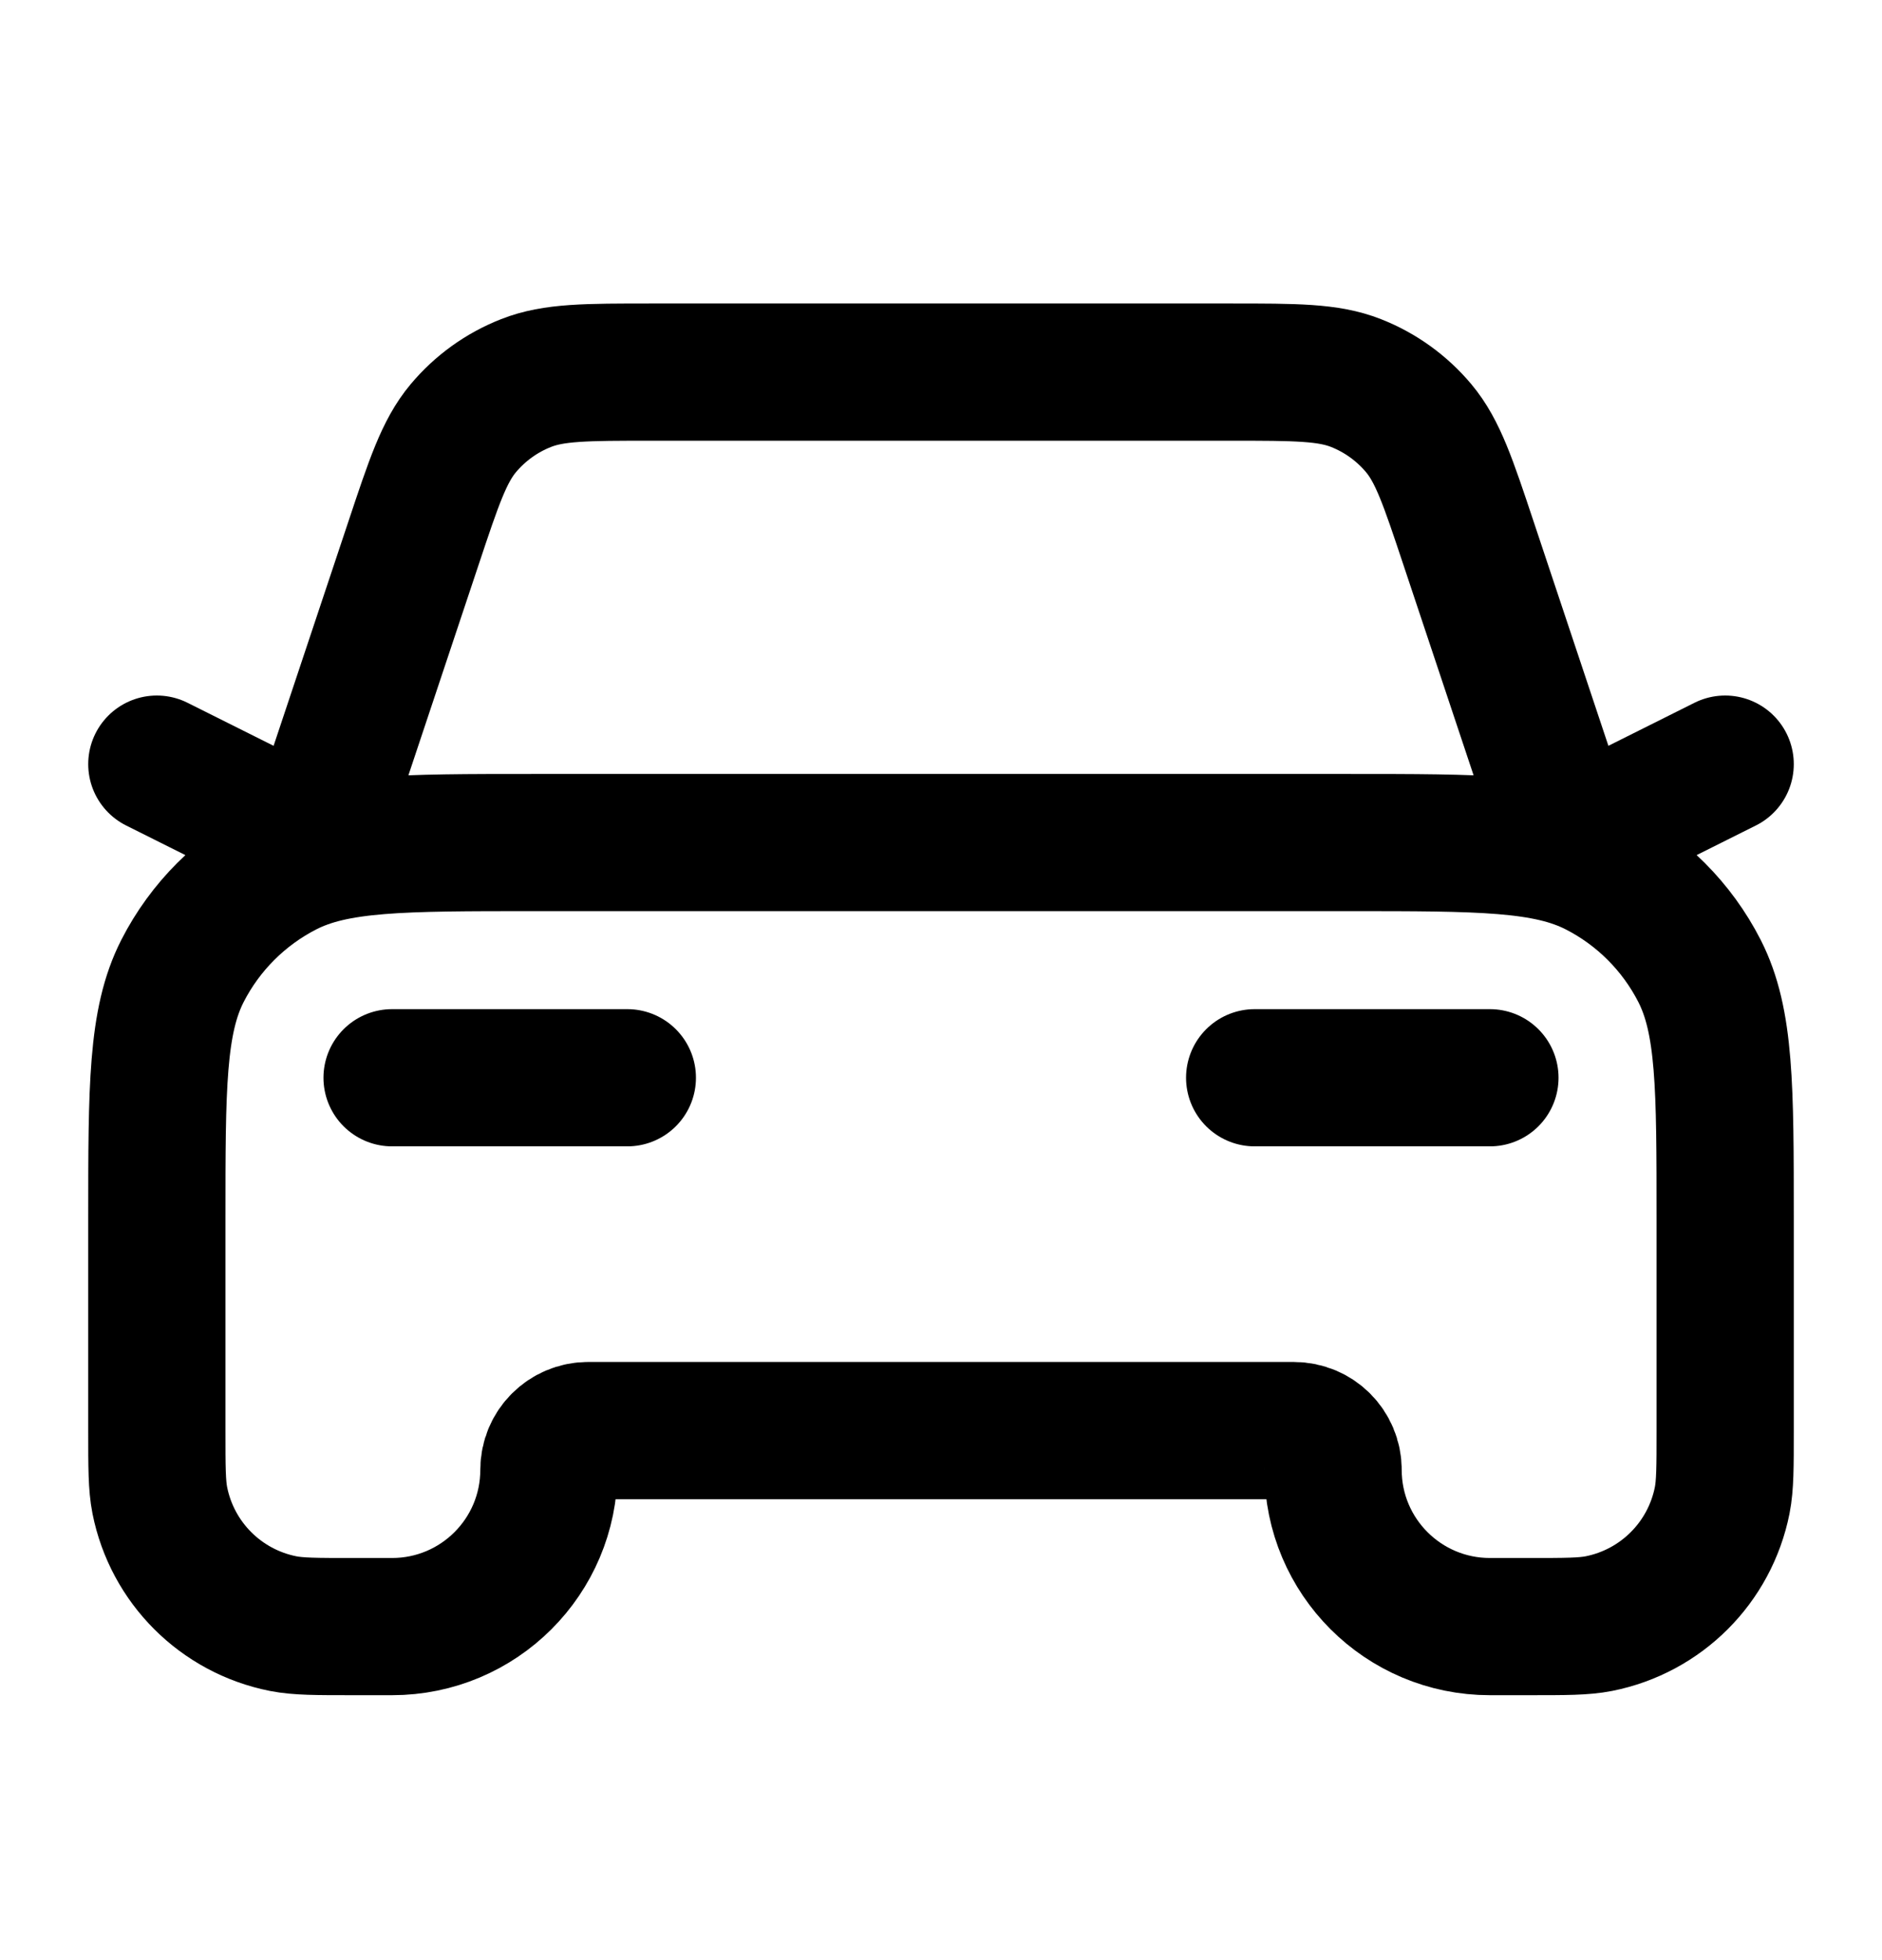 <svg width="24" height="25" viewBox="0 0 24 25" fill="none" xmlns="http://www.w3.org/2000/svg">
<path d="M5 13.746H8M2 9.746L4 10.746L5.271 6.934C5.533 6.147 5.664 5.754 5.907 5.463C6.122 5.206 6.398 5.007 6.71 4.885C7.062 4.746 7.477 4.746 8.306 4.746H15.694C16.523 4.746 16.938 4.746 17.291 4.885C17.602 5.007 17.878 5.206 18.093 5.463C18.336 5.754 18.467 6.147 18.729 6.934L20 10.746L22 9.746M16 13.746H19M6.8 10.746H17.2C18.88 10.746 19.72 10.746 20.362 11.073C20.927 11.361 21.385 11.82 21.673 12.384C22 13.026 22 13.866 22 15.546V18.246C22 18.711 22 18.943 21.962 19.136C21.804 19.93 21.184 20.55 20.39 20.708C20.197 20.746 19.965 20.746 19.5 20.746H19C17.895 20.746 17 19.851 17 18.746C17 18.47 16.776 18.246 16.5 18.246H7.5C7.224 18.246 7 18.47 7 18.746C7 19.851 6.105 20.746 5 20.746H4.5C4.035 20.746 3.803 20.746 3.61 20.708C2.816 20.55 2.196 19.93 2.038 19.136C2 18.943 2 18.711 2 18.246V15.546C2 13.866 2 13.026 2.327 12.384C2.615 11.82 3.074 11.361 3.638 11.073C4.28 10.746 5.12 10.746 6.8 10.746Z" stroke="black" stroke-width="1.75" stroke-linecap="round" stroke-linejoin="round"/>
</svg>
